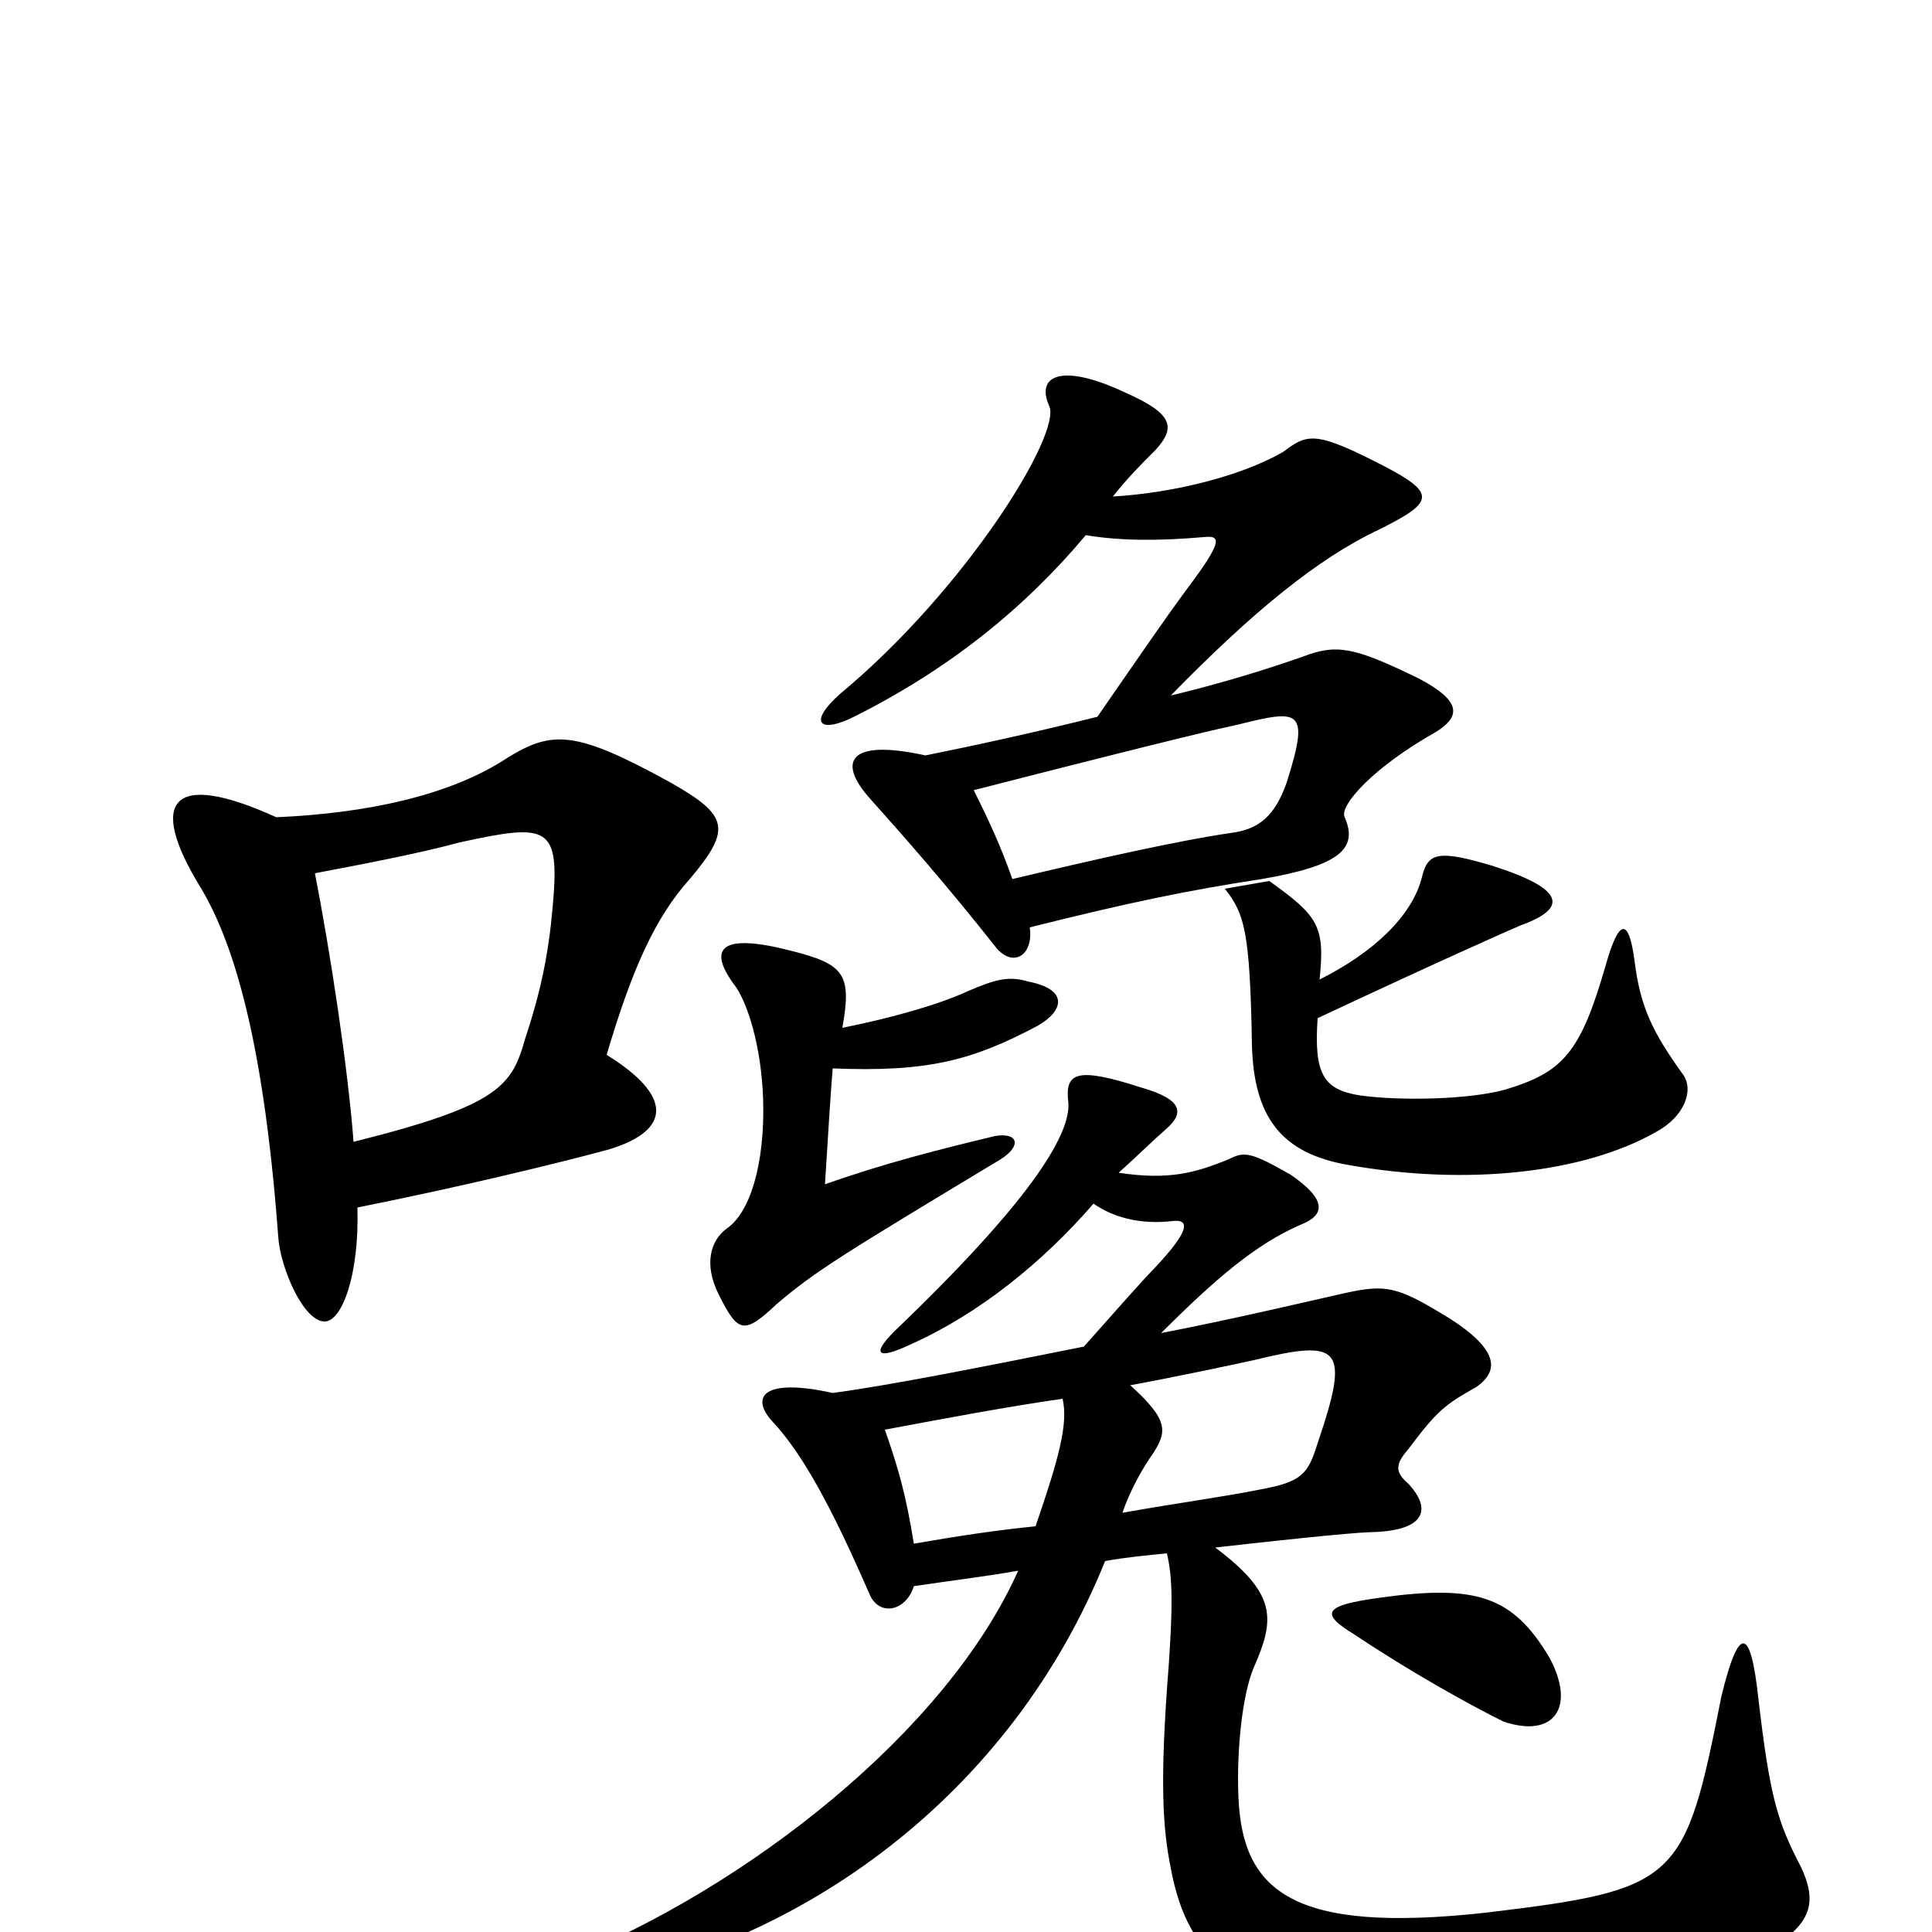 <svg xmlns="http://www.w3.org/2000/svg" viewBox="0 -1000 1000 1000">
	<path fill="#000000" d="M183 -409C180 -448 171 -507 163 -548C184 -552 216 -558 238 -564C284 -574 290 -573 286 -530C284 -507 280 -487 272 -463C265 -438 259 -428 183 -409ZM143 -577C88 -602 77 -585 103 -542C119 -516 136 -468 144 -360C145 -344 157 -316 168 -316C177 -316 186 -340 185 -375C240 -386 289 -398 315 -405C348 -415 348 -433 314 -454C327 -498 339 -525 357 -545C379 -571 377 -578 347 -595C298 -622 286 -622 263 -608C233 -588 189 -579 143 -577ZM802 -142C783 -174 764 -180 714 -173C685 -169 683 -165 701 -154C731 -134 760 -118 778 -109C804 -100 816 -116 802 -142ZM524 -545C518 -562 512 -575 504 -591C617 -620 632 -623 641 -625C673 -633 678 -633 666 -595C660 -578 652 -571 638 -569C610 -565 566 -555 524 -545ZM431 -447C480 -445 503 -451 537 -469C551 -477 553 -488 532 -492C522 -495 515 -493 501 -487C486 -480 461 -473 436 -468C441 -496 437 -501 409 -508C374 -517 365 -510 381 -489C387 -480 394 -459 395 -431C396 -397 388 -372 376 -364C368 -358 364 -346 372 -330C382 -310 385 -309 402 -325C422 -342 435 -350 518 -400C529 -407 527 -414 515 -412C486 -405 458 -398 427 -387C429 -419 430 -435 431 -447ZM581 -217C585 -229 592 -241 597 -248C604 -259 605 -265 585 -283C607 -287 640 -294 649 -296C694 -307 699 -303 682 -253C677 -237 674 -233 652 -229C632 -225 609 -222 581 -217ZM473 -201C469 -226 465 -240 458 -260C490 -266 522 -272 550 -276C553 -263 548 -245 536 -210C516 -208 496 -205 473 -201ZM431 -279C395 -287 388 -277 400 -264C415 -248 430 -221 450 -175C455 -163 469 -166 473 -179C493 -182 510 -184 527 -187C490 -104 387 -23 292 15C272 23 272 32 295 28C417 8 524 -73 572 -192C583 -194 594 -195 604 -196C607 -183 607 -169 605 -139C600 -76 602 -53 606 -33C615 15 641 41 742 42C817 43 872 32 901 17C935 0 943 -11 932 -34C920 -57 916 -70 910 -122C906 -158 900 -159 891 -122C872 -26 869 -22 769 -10C669 1 643 -21 641 -70C640 -94 643 -123 649 -137C660 -162 661 -175 629 -199C682 -205 705 -207 711 -207C738 -208 741 -219 729 -232C722 -238 722 -242 729 -250C744 -270 748 -273 764 -282C777 -291 776 -303 743 -322C721 -335 715 -335 693 -330C671 -325 637 -317 601 -310C629 -338 650 -356 673 -366C686 -371 687 -379 668 -392C647 -404 644 -404 636 -400C619 -393 605 -389 579 -393C588 -401 596 -409 604 -416C613 -424 612 -431 591 -437C557 -448 551 -445 553 -429C554 -412 532 -377 463 -311C451 -299 454 -296 471 -304C507 -320 540 -347 566 -377C576 -370 590 -366 607 -368C616 -369 616 -363 597 -343C592 -338 577 -321 561 -303C511 -293 461 -283 431 -279ZM576 -743C584 -753 590 -759 598 -767C609 -779 607 -786 582 -797C550 -812 536 -806 543 -790C550 -776 500 -695 435 -641C418 -626 424 -620 442 -629C492 -654 531 -686 562 -723C580 -720 600 -720 623 -722C632 -723 633 -720 615 -696C601 -677 593 -665 568 -629C536 -621 504 -614 479 -609C438 -618 434 -605 450 -587C467 -568 490 -542 516 -509C525 -499 535 -506 533 -520C585 -533 614 -539 653 -545C694 -552 703 -561 696 -577C693 -583 711 -603 743 -621C756 -629 757 -637 734 -649C701 -665 692 -667 674 -660C654 -653 631 -646 606 -640C648 -683 682 -711 714 -726C744 -741 744 -745 710 -762C680 -777 676 -775 664 -766C643 -754 609 -745 576 -743ZM683 -493C686 -521 682 -526 657 -544L634 -540C644 -527 647 -519 648 -459C649 -422 663 -403 698 -397C760 -386 820 -393 857 -414C872 -422 877 -436 871 -444C856 -465 849 -478 846 -503C843 -525 838 -525 831 -500C818 -455 809 -445 779 -436C761 -431 726 -430 704 -433C685 -436 680 -444 682 -473C746 -503 780 -518 787 -521C812 -530 810 -540 772 -552C745 -560 739 -559 736 -546C731 -526 711 -507 683 -493Z"/>
</svg>